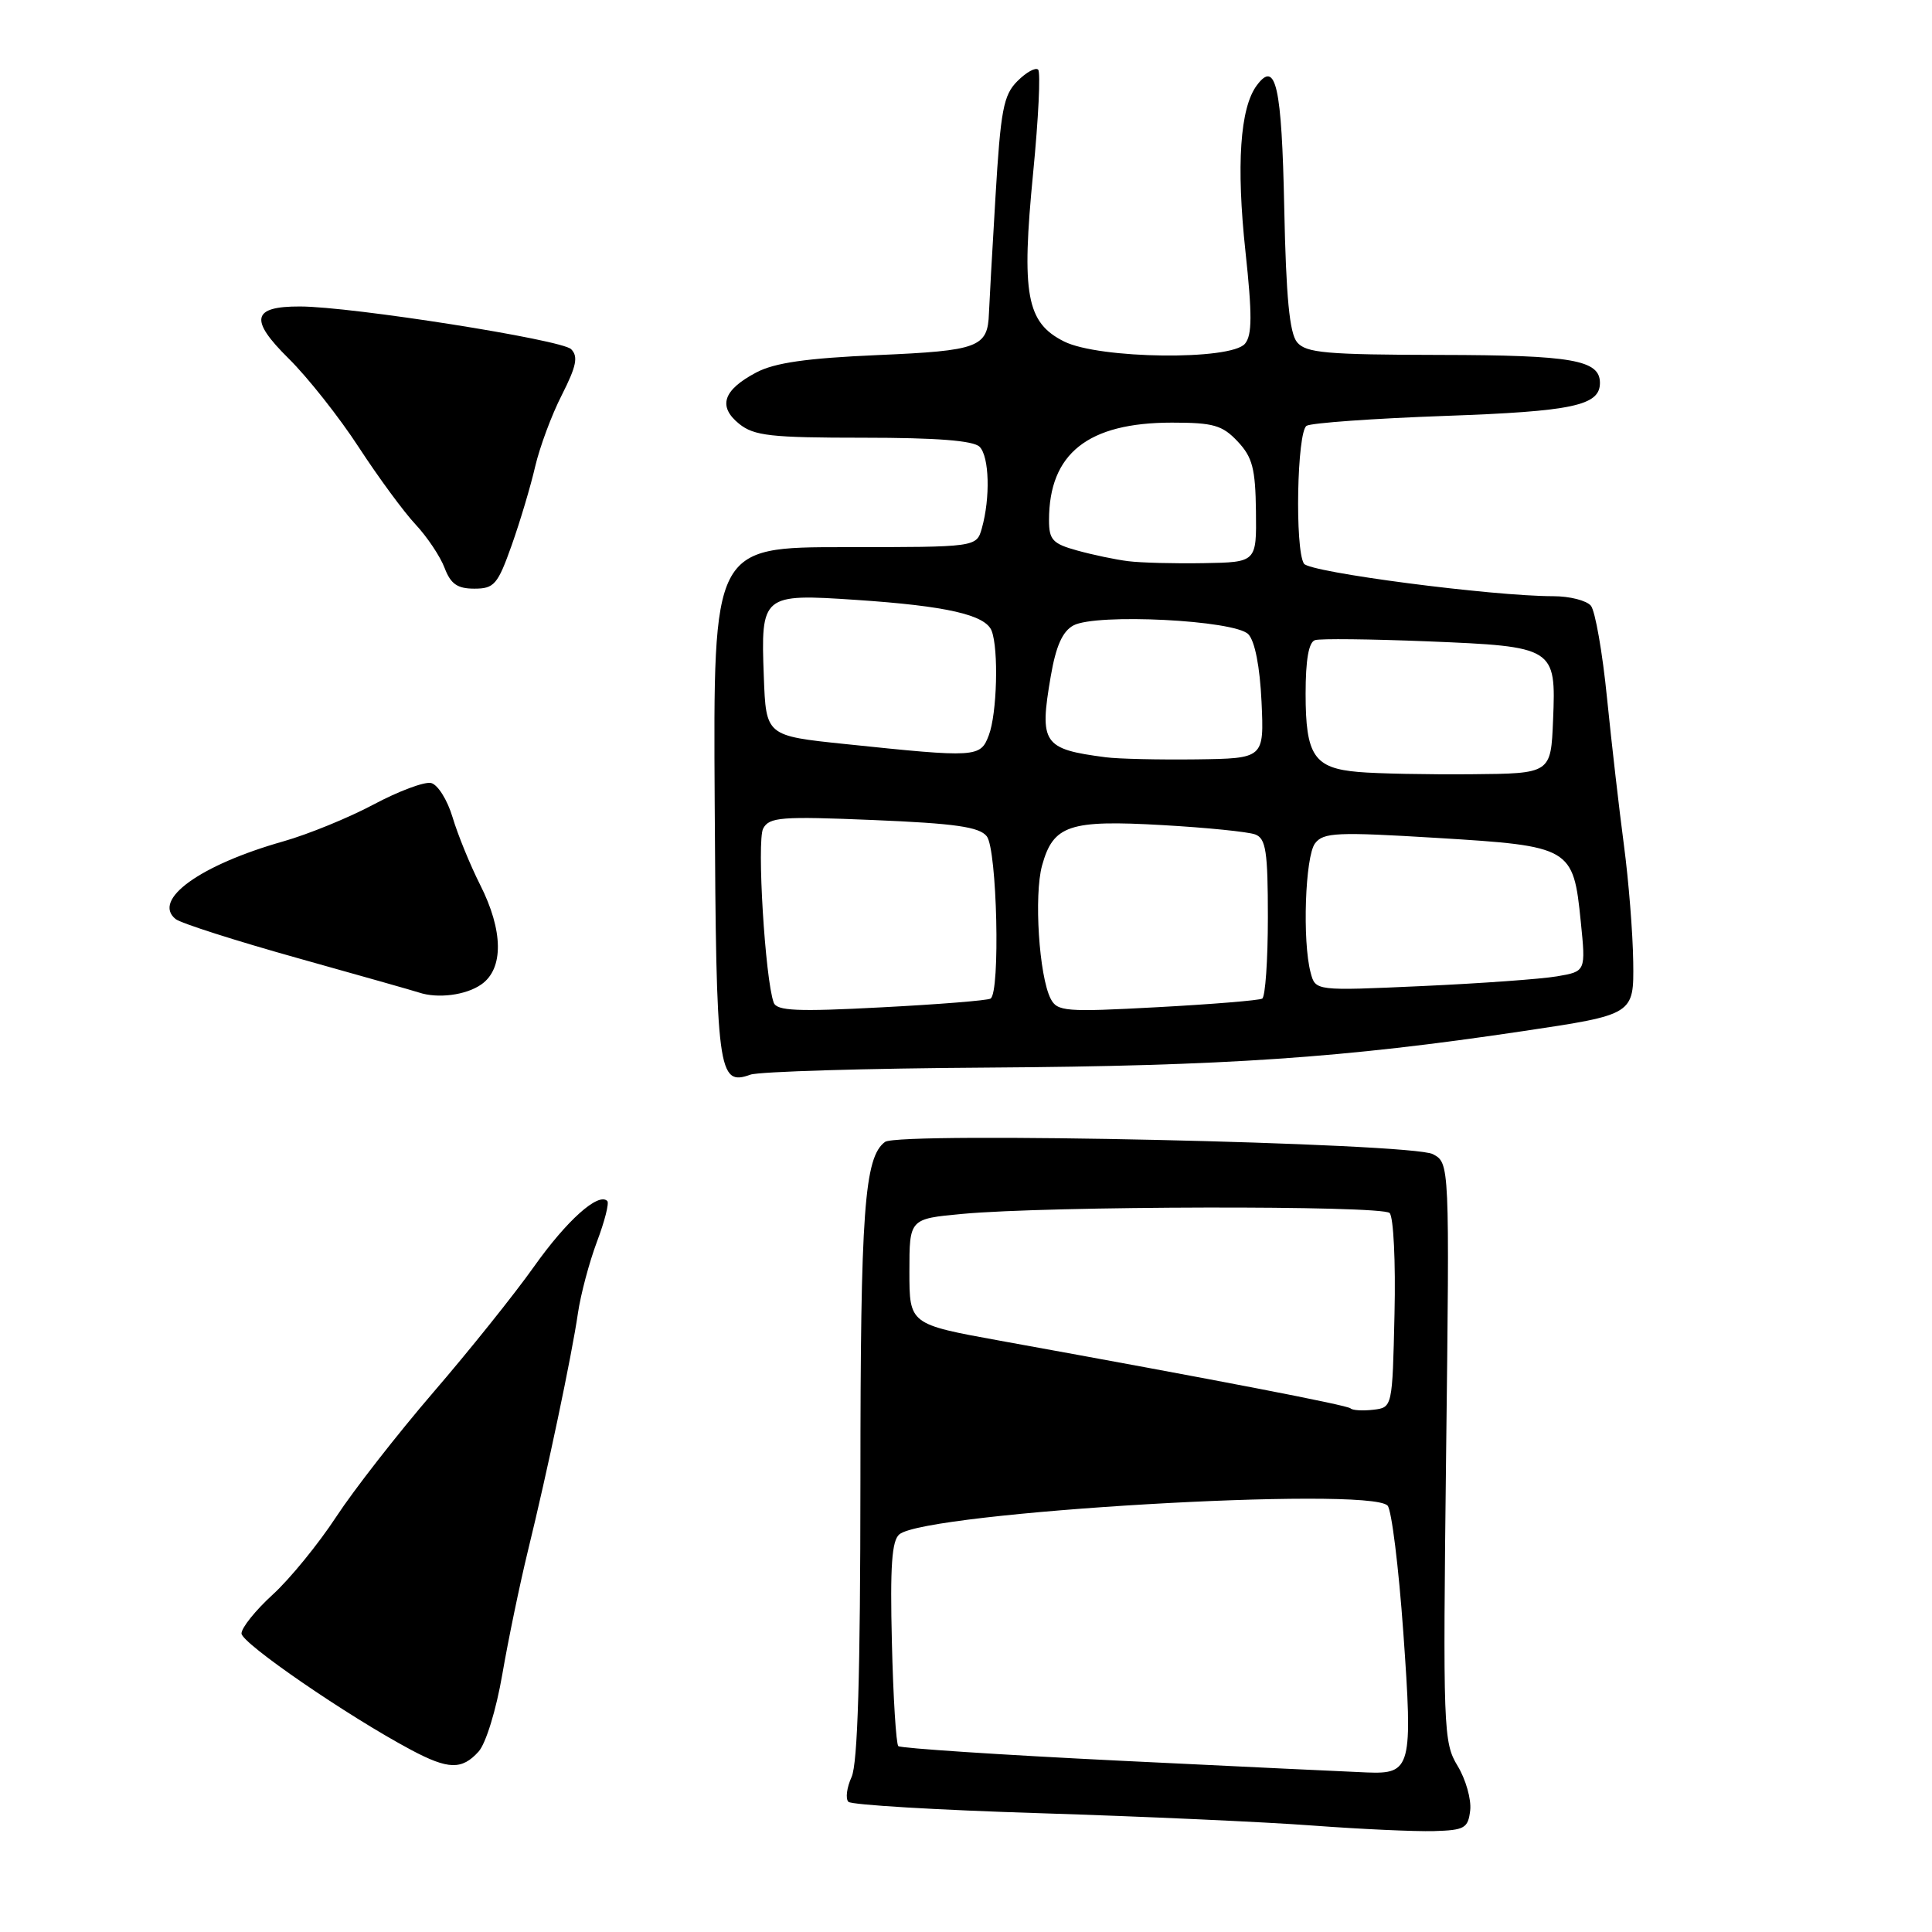 <?xml version="1.0" encoding="UTF-8" standalone="no"?>
<!DOCTYPE svg PUBLIC "-//W3C//DTD SVG 1.1//EN" "http://www.w3.org/Graphics/SVG/1.1/DTD/svg11.dtd" >
<svg xmlns="http://www.w3.org/2000/svg" xmlns:xlink="http://www.w3.org/1999/xlink" version="1.1" viewBox="0 0 256 256">
 <g >
 <path fill="currentColor"
d=" M 194.81 239.87 C 194.97 238.42 194.22 235.77 193.14 233.99 C 191.25 230.88 191.19 229.22 191.62 192.43 C 192.08 154.11 192.08 154.11 189.86 152.93 C 187.09 151.44 119.13 149.93 117.27 151.31 C 114.53 153.33 114.01 160.41 114.01 196.20 C 114.00 221.95 113.65 233.67 112.84 235.46 C 112.20 236.86 112.01 238.34 112.42 238.75 C 112.82 239.16 124.26 239.84 137.83 240.26 C 151.40 240.69 167.68 241.42 174.00 241.90 C 180.32 242.37 187.53 242.70 190.00 242.63 C 194.08 242.51 194.53 242.25 194.81 239.87 Z  M 63.41 232.10 C 64.38 231.03 65.75 226.57 66.56 221.85 C 67.35 217.26 68.88 209.90 69.95 205.50 C 72.53 194.97 75.76 179.63 76.58 174.00 C 76.94 171.53 78.07 167.28 79.09 164.56 C 80.12 161.84 80.74 159.40 80.47 159.14 C 79.29 157.96 75.11 161.70 70.76 167.83 C 68.16 171.50 62.15 179.00 57.41 184.50 C 52.68 190.00 46.88 197.43 44.54 201.00 C 42.20 204.57 38.42 209.21 36.14 211.29 C 33.86 213.37 32.00 215.69 32.00 216.44 C 32.00 217.73 46.06 227.39 54.49 231.88 C 59.40 234.49 61.20 234.54 63.41 232.10 Z  M 131.00 141.46 C 162.38 141.25 178.01 140.18 201.74 136.64 C 216.50 134.44 216.50 134.44 216.41 127.47 C 216.36 123.64 215.80 116.67 215.18 112.00 C 214.56 107.33 213.55 98.55 212.94 92.51 C 212.34 86.46 211.37 80.95 210.80 80.26 C 210.22 79.57 207.99 79.00 205.83 79.00 C 197.72 79.00 173.52 75.84 172.78 74.69 C 171.56 72.76 171.86 57.21 173.13 56.42 C 173.75 56.04 182.01 55.45 191.48 55.11 C 208.41 54.51 212.00 53.74 212.00 50.74 C 212.00 47.70 208.35 47.06 190.87 47.03 C 175.73 47.00 173.05 46.77 171.87 45.35 C 170.87 44.14 170.41 39.38 170.17 27.60 C 169.84 11.36 169.06 7.88 166.52 11.33 C 164.31 14.31 163.80 21.90 165.03 33.33 C 165.93 41.70 165.92 44.40 164.97 45.54 C 163.11 47.78 145.64 47.57 141.00 45.25 C 136.00 42.75 135.32 39.02 136.90 22.87 C 137.60 15.70 137.90 9.56 137.56 9.23 C 137.22 8.89 135.99 9.57 134.82 10.74 C 132.96 12.59 132.59 14.55 131.90 26.18 C 131.46 33.51 131.08 40.40 131.04 41.50 C 130.88 46.03 129.70 46.47 116.29 47.05 C 106.88 47.46 102.63 48.07 100.20 49.36 C 95.81 51.68 95.09 53.85 97.94 56.16 C 99.92 57.75 102.11 58.00 114.41 58.00 C 124.11 58.00 128.98 58.38 129.80 59.20 C 131.09 60.49 131.24 65.94 130.10 70.00 C 129.39 72.50 129.39 72.50 111.95 72.50 C 94.50 72.50 94.50 72.50 94.70 106.33 C 94.90 142.17 95.13 143.94 99.43 142.40 C 100.57 141.99 114.78 141.56 131.00 141.46 Z  M 63.78 130.44 C 66.76 128.36 66.70 123.31 63.61 117.22 C 62.30 114.62 60.66 110.61 59.97 108.30 C 59.28 105.98 57.99 103.94 57.11 103.75 C 56.22 103.56 52.80 104.84 49.50 106.60 C 46.20 108.36 40.81 110.56 37.53 111.49 C 26.50 114.62 20.11 119.23 23.27 121.78 C 23.95 122.33 31.25 124.66 39.50 126.97 C 47.75 129.28 54.95 131.32 55.50 131.51 C 58.00 132.35 61.75 131.87 63.78 130.44 Z  M 67.80 72.25 C 68.92 69.09 70.32 64.40 70.91 61.83 C 71.51 59.26 73.09 54.98 74.45 52.33 C 76.38 48.52 76.64 47.24 75.68 46.27 C 74.44 45.01 46.59 40.62 39.75 40.61 C 33.39 40.59 33.01 42.34 38.25 47.51 C 40.78 50.01 44.97 55.31 47.55 59.28 C 50.14 63.25 53.52 67.85 55.07 69.50 C 56.61 71.15 58.34 73.74 58.91 75.25 C 59.72 77.38 60.60 78.00 62.85 78.00 C 65.48 78.00 65.95 77.46 67.80 72.25 Z  M 148.53 233.31 C 132.59 232.53 119.32 231.65 119.03 231.37 C 118.74 231.08 118.35 224.88 118.18 217.60 C 117.93 207.51 118.17 204.11 119.18 203.30 C 122.82 200.35 181.37 196.91 183.86 199.50 C 184.39 200.05 185.33 207.63 185.95 216.35 C 187.22 234.23 187.00 235.09 181.13 234.86 C 179.13 234.78 164.46 234.09 148.53 233.31 Z  M 178.96 186.62 C 178.52 186.19 161.65 182.93 132.50 177.65 C 120.50 175.47 120.50 175.47 120.50 168.49 C 120.50 161.50 120.50 161.50 127.50 160.85 C 138.80 159.79 183.10 159.70 184.13 160.73 C 184.65 161.25 184.94 167.25 184.78 174.08 C 184.50 186.50 184.50 186.50 181.96 186.80 C 180.57 186.96 179.21 186.88 178.96 186.62 Z  M 102.52 132.85 C 101.38 129.74 100.27 111.40 101.12 109.79 C 101.93 108.27 103.48 108.15 115.76 108.66 C 126.57 109.11 129.77 109.57 130.75 110.81 C 132.12 112.53 132.56 131.55 131.25 132.32 C 130.84 132.57 124.32 133.09 116.76 133.48 C 105.63 134.07 102.92 133.95 102.52 132.85 Z  M 139.22 132.34 C 137.68 129.34 136.99 118.63 138.08 114.68 C 139.56 109.33 141.67 108.62 154.03 109.33 C 159.88 109.66 165.41 110.22 166.33 110.57 C 167.74 111.11 168.00 112.82 168.00 121.55 C 168.00 127.23 167.66 132.08 167.25 132.32 C 166.84 132.56 160.57 133.07 153.33 133.46 C 141.16 134.12 140.09 134.03 139.22 132.34 Z  M 173.67 128.90 C 172.55 124.73 172.94 113.47 174.25 111.75 C 175.36 110.30 177.13 110.22 190.44 111.03 C 208.18 112.11 208.47 112.28 209.46 122.11 C 210.13 128.72 210.13 128.72 206.31 129.37 C 204.22 129.73 196.16 130.31 188.41 130.66 C 174.31 131.30 174.31 131.30 173.67 128.90 Z  M 180.00 102.29 C 174.12 101.79 173.00 100.13 173.00 91.92 C 173.00 87.43 173.41 85.08 174.25 84.82 C 174.94 84.60 181.63 84.68 189.12 84.98 C 206.03 85.67 206.19 85.77 205.79 95.41 C 205.50 102.50 205.50 102.50 195.00 102.59 C 189.22 102.64 182.47 102.51 180.00 102.29 Z  M 146.50 100.34 C 138.19 99.26 137.70 98.52 139.23 89.61 C 139.92 85.59 140.79 83.65 142.24 82.87 C 145.27 81.25 163.61 82.17 165.41 84.04 C 166.28 84.95 166.94 88.33 167.16 93.00 C 167.50 100.50 167.50 100.50 158.50 100.62 C 153.55 100.68 148.15 100.56 146.50 100.34 Z  M 112.00 98.59 C 101.50 97.50 101.50 97.50 101.21 89.66 C 100.80 78.79 100.97 78.65 113.45 79.49 C 125.43 80.29 130.58 81.47 131.40 83.59 C 132.34 86.04 132.11 94.59 131.02 97.43 C 129.91 100.38 129.41 100.41 112.00 98.59 Z  M 149.50 74.36 C 147.85 74.16 144.81 73.52 142.75 72.95 C 139.48 72.05 139.00 71.53 139.00 68.93 C 139.00 60.09 144.15 56.00 155.29 56.00 C 160.78 56.00 161.97 56.34 164.00 58.50 C 165.96 60.58 166.35 62.10 166.42 67.75 C 166.50 74.50 166.50 74.50 159.50 74.62 C 155.65 74.69 151.15 74.57 149.50 74.36 Z "/>
</g>
</svg>